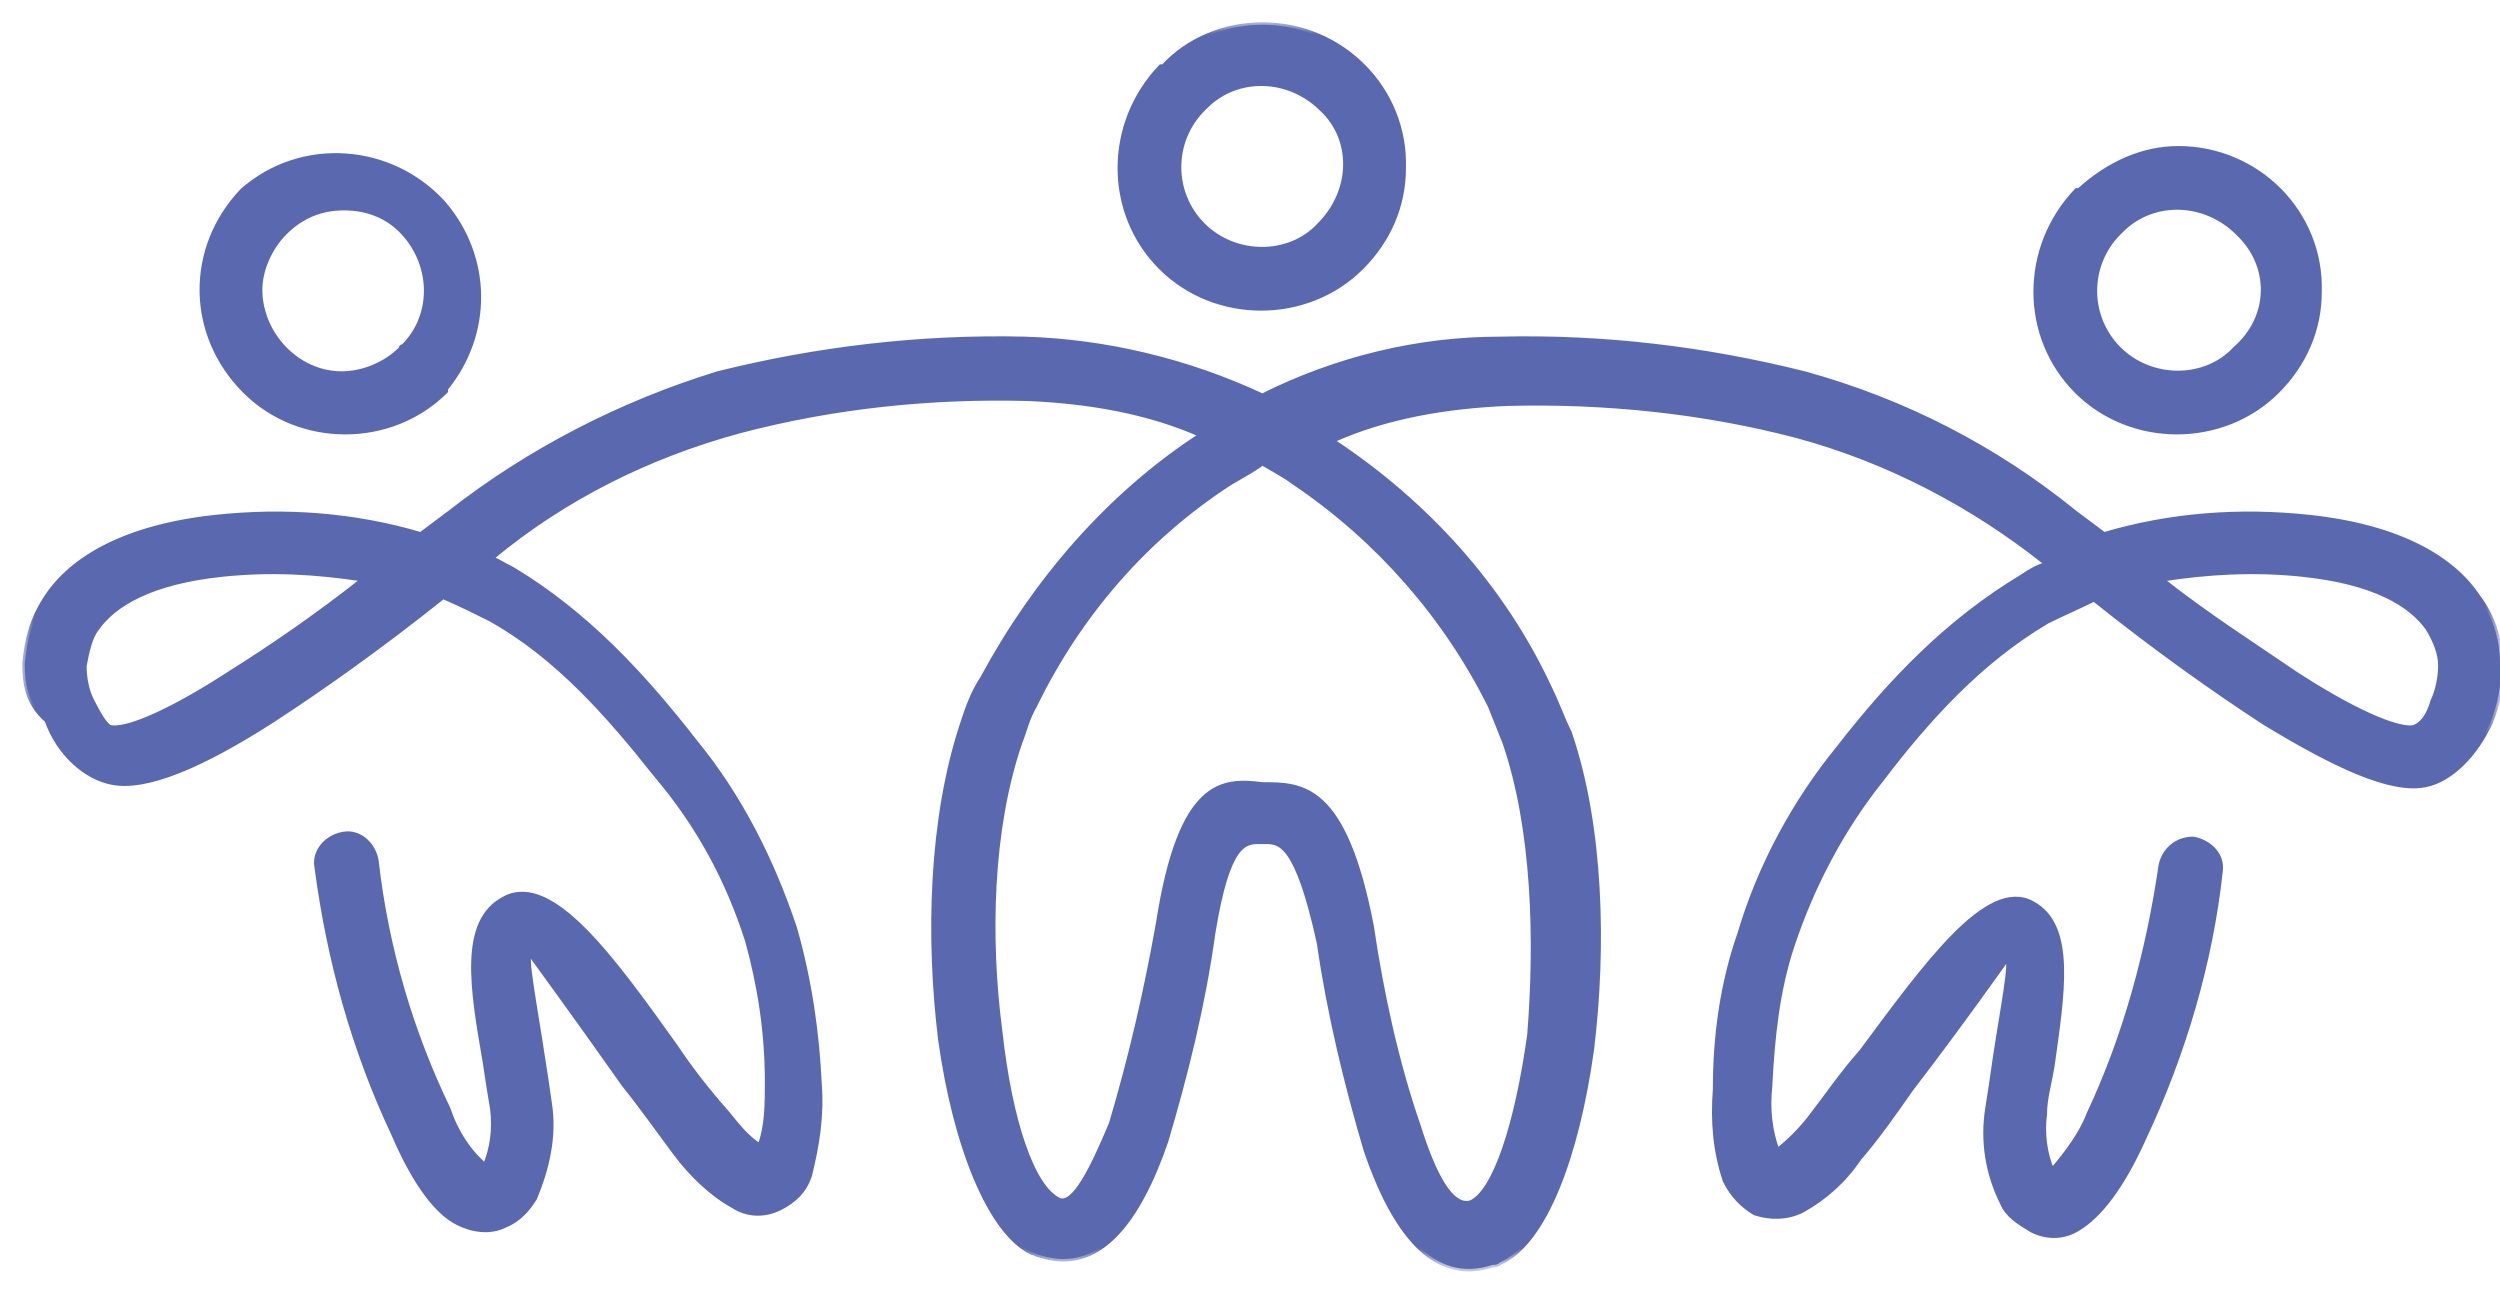 <?xml version="1.0" encoding="utf-8"?>
<!-- Generator: Adobe Illustrator 28.3.0, SVG Export Plug-In . SVG Version: 6.00 Build 0)  -->
<svg version="1.1" id="Layer_1" xmlns="http://www.w3.org/2000/svg" xmlns:xlink="http://www.w3.org/1999/xlink" x="0px" y="0px"
	 viewBox="0 0 101 53" style="enable-background:new 0 0 101 53;" xml:space="preserve">
<style type="text/css">
	.st0{fill:#5A69AF;}
	.st1{fill:#FFFFFF;filter:url(#Adobe_OpacityMaskFilter);}
	
		.st2{mask:url(#path-1-outside-1_432_58_00000000930436686762094450000006129125099519883449_);fill:none;stroke:#5A69AF;stroke-width:0.2;}
</style>
<path class="st0" d="M13.9,8.4c-0.9,0-1.7,0.3-2.4,1c-0.6,0.6-1,1.5-1,2.3c0,1.8,1.5,3.4,3.3,3.4c0.9,0,1.8-0.4,2.4-1
	c0,0,0-0.1,0.1-0.1c1.3-1.3,1.2-3.4-0.1-4.7C15.6,8.7,14.8,8.4,13.9,8.4z M51,31.7c1.6,0,3.3,0,4.4,5.7c0.4,2.7,1,5.5,1.9,8.1
	c0.6,1.9,1.3,3.3,2.1,3.1c1-0.4,1.9-3.2,2.4-6.8C62.1,38,62,33.5,60.8,30c-0.2-0.5-0.4-1-0.6-1.5c-1.8-3.6-4.5-6.7-7.9-9
	c-0.4-0.3-0.8-0.5-1.3-0.8c-0.4,0.3-0.8,0.5-1.3,0.8c-3.4,2.2-6.1,5.3-7.9,9c-0.3,0.5-0.4,1-0.6,1.5c-1.2,3.5-1.3,7.9-0.8,11.7
	c0.4,3.6,1.3,6.3,2.4,6.8c0.6,0.2,1.3-1.2,2.1-3.1c0.8-2.7,1.4-5.3,1.9-8.1C47.7,31.5,49.4,31.5,51,31.7L51,31.7z M51.1,34h-0.2
	c-0.6,0-1.3,0-1.9,3.7c-0.4,2.9-1.1,5.7-1.9,8.4c-1.1,3.2-2.7,5.4-5.1,4.6c-0.1,0-0.2-0.1-0.3-0.1c-1.7-0.8-3.1-4.3-3.7-8.6
	c-0.5-4.1-0.4-8.9,0.9-12.8c0.2-0.6,0.4-1.2,0.8-1.8c2.1-3.9,5.1-7.4,8.8-9.8h0.1c-2.2-1-4.7-1.4-7.1-1.5c-3.9-0.1-7.8,0.3-11.6,1.3
	c-3.7,1-7.1,2.7-10,5.1h-0.2c0.3,0.1,0.6,0.3,1,0.5c3,1.8,5.3,4.3,7.4,7c1.8,2.2,3.1,4.8,4,7.5c0.6,2.1,0.9,4.2,1,6.3
	c0.1,1.3-0.1,2.5-0.4,3.7c-0.2,0.6-0.6,1-1.2,1.3c-0.6,0.3-1.3,0.3-1.9-0.1c-0.9-0.5-1.7-1.3-2.3-2.1c-0.6-0.8-1.3-1.8-2.1-2.8
	c-1.9-2.7-3.8-5.3-3.8-5.3c-0.2,0.1,0.2,2.1,0.5,4.1c0.1,0.6,0.2,1.3,0.3,2c0.2,1.3-0.1,2.6-0.6,3.8c-0.3,0.5-0.7,0.9-1.2,1.1
	c-0.6,0.3-1.3,0.2-1.9-0.1c-0.8-0.4-1.7-1.5-2.6-3.6c-1.6-3.4-2.6-7-3.1-10.8c-0.1-0.6,0.4-1.2,1.1-1.3c0.6-0.1,1.2,0.4,1.3,1.1
	c0.4,3.5,1.4,6.9,2.9,10c0.3,0.9,0.8,1.7,1.5,2.3c0.3-0.7,0.4-1.5,0.3-2.3c-0.1-0.6-0.2-1.2-0.3-1.9c-0.5-2.9-1-5.7,0.8-6.6
	c1.9-1,4.4,2.5,6.9,6c0.6,0.9,1.3,1.8,2.1,2.7c0.4,0.5,0.8,1,1.3,1.3c0.3-0.8,0.3-1.7,0.3-2.6c0-2-0.3-3.9-0.8-5.7
	c-0.8-2.5-2-4.7-3.7-6.7c-1.9-2.4-4-4.8-6.7-6.3c-0.6-0.3-1.2-0.6-1.9-0.9c-2.5,2-4.9,3.7-6.9,5c-2.8,1.8-5.1,2.8-6.5,2.5
	c-1-0.2-2.1-1.1-2.6-2.5C1.1,28.4,1,27.6,1,26.8c0.1-1,0.3-1.8,0.9-2.7c1-1.5,3.1-2.8,6.8-3.2c2.8-0.3,5.6-0.1,8.3,0.7l1.2-0.9
	c3.2-2.5,6.9-4.4,10.8-5.6c4-1,8.2-1.5,12.4-1.4c3.3,0.1,6.6,0.9,9.6,2.3c3-1.5,6.3-2.3,9.6-2.3c4.2-0.1,8.3,0.4,12.3,1.4
	c4,1.1,7.7,3,10.9,5.6l1.2,0.9c2.7-0.8,5.5-1,8.3-0.7c3.7,0.4,5.8,1.7,6.8,3.2c0.6,0.8,0.9,1.7,0.9,2.7c0.1,0.8-0.1,1.7-0.4,2.4
	c-0.6,1.3-1.6,2.3-2.6,2.5c-1.4,0.3-3.7-0.8-6.5-2.5c-2-1.3-4.4-3-6.9-5c-0.6,0.3-1.3,0.6-1.9,0.9C80,26.7,77.9,29,76,31.5
	c-1.6,2-2.8,4.3-3.6,6.7c-0.6,1.8-0.8,3.7-0.9,5.7c-0.1,0.9,0,1.8,0.3,2.6c0.5-0.4,0.9-0.8,1.3-1.3c0.7-0.9,1.3-1.8,2.1-2.7
	c2.6-3.5,5.1-7,6.9-6c1.7,0.9,1.2,3.7,0.8,6.6c-0.1,0.6-0.3,1.3-0.3,1.9c-0.1,0.8,0,1.6,0.3,2.3c0.6-0.7,1.2-1.5,1.5-2.3
	c1.5-3.2,2.4-6.6,2.9-10c0.1-0.6,0.6-1.1,1.3-1.1c0.6,0.1,1.2,0.6,1.1,1.3c-0.4,3.7-1.5,7.4-3.1,10.8c-0.9,2-1.8,3.1-2.6,3.6
	c-0.6,0.4-1.3,0.4-1.9,0.1c-0.5-0.3-1-0.6-1.2-1.1c-0.6-1.2-0.8-2.5-0.6-3.8c0.1-0.6,0.2-1.3,0.3-2c0.3-2,0.7-4,0.5-4.1
	c0,0-1.9,2.7-3.9,5.3c-0.7,1-1.4,2-2.1,2.8c-0.6,0.9-1.4,1.6-2.3,2.1c-0.6,0.3-1.3,0.3-1.9,0.1c-0.5-0.3-0.9-0.7-1.2-1.3
	c-0.4-1.2-0.5-2.4-0.4-3.7c0-2.2,0.3-4.3,1-6.3c0.8-2.7,2.2-5.3,4-7.5c2.1-2.7,4.4-5.1,7.4-6.9c0.3-0.2,0.6-0.4,1-0.5l-0.1-0.1
	c-2.9-2.3-6.3-4.1-10-5.1c-3.8-1-7.8-1.4-11.7-1.3c-2.4,0.1-4.9,0.5-7.1,1.5c3.8,2.5,6.9,5.9,8.8,10c0.3,0.6,0.5,1.2,0.8,1.8
	c1.3,3.8,1.4,8.7,0.9,12.8c-0.6,4.3-1.9,7.8-3.7,8.6c-0.1,0.1-0.2,0.1-0.3,0.1c-2.4,0.8-4-1.4-5.1-4.6c-0.8-2.7-1.5-5.6-1.9-8.4
	C52.4,34,51.7,34,51.1,34z M9.3,27.2c1.6-1,3.5-2.3,5.4-3.8c-1.9-0.3-3.8-0.4-5.7-0.2c-2.9,0.3-4.4,1.2-5.1,2.2
	c-0.3,0.4-0.4,1-0.5,1.5c0,0.5,0.1,1,0.3,1.4c0.3,0.6,0.6,1.1,0.8,1.1C5.2,29.5,7,28.7,9.3,27.2z M87.3,23.4
	c1.9,1.5,3.8,2.7,5.4,3.8c2.3,1.5,4.1,2.3,4.8,2.2c0.3-0.1,0.6-0.4,0.8-1.1c0.2-0.4,0.3-1,0.3-1.4c0-0.5-0.2-1-0.5-1.5
	c-0.7-1-2.2-1.9-5.1-2.2C91.1,23,89.2,23.1,87.3,23.4z M88,6c3.2,0,5.8,2.6,5.7,5.8c0,1.5-0.6,2.9-1.7,4c-2.2,2.2-5.9,2.2-8.1,0
	c-2.2-2.2-2.2-5.8,0-8.1L84,7.7C85.2,6.6,86.6,6,88,6z M90.4,9.4C89.1,8.1,87,8,85.7,9.3l-0.1,0.1c-1.3,1.3-1.3,3.4,0,4.7
	c1.3,1.3,3.5,1.3,4.7,0C91.8,12.8,91.8,10.7,90.4,9.4z M51,1c3.2,0,5.8,2.6,5.7,5.8c0,1.5-0.6,2.9-1.7,4c-2.2,2.2-5.9,2.2-8.1,0
	c-2.2-2.2-2.2-5.8,0-8.1L47,2.7C48,1.6,49.5,1,51,1z M53.4,4.4C52.1,3.1,50,3,48.7,4.3l-0.1,0.1c-1.3,1.3-1.3,3.4,0,4.7
	c1.3,1.3,3.5,1.3,4.7,0C54.7,7.7,54.7,5.6,53.4,4.4z M9.8,7.7c2.4-2.1,6-1.8,8.1,0.5c1.9,2.2,1.9,5.3,0.1,7.5L18,15.8
	c-2.2,2.2-5.9,2.2-8.1,0C7.6,13.5,7.6,10,9.8,7.7z"/>
<defs>
	<filter id="Adobe_OpacityMaskFilter" filterUnits="userSpaceOnUse" x="0.9" y="0.9" width="100.2" height="50.2">
		<feColorMatrix  type="matrix" values="1 0 0 0 0  0 1 0 0 0  0 0 1 0 0  0 0 0 1 0"/>
	</filter>
</defs>
<mask maskUnits="userSpaceOnUse" x="0.9" y="0.9" width="100.2" height="50.2" id="path-1-outside-1_432_58_00000000930436686762094450000006129125099519883449_">
	<rect class="st1" width="102" height="52"/>
	<path d="M13.9,8.4c-0.9,0-1.7,0.3-2.4,1c-0.6,0.6-1,1.5-1,2.3c0,1.8,1.5,3.4,3.3,3.4c0.9,0,1.8-0.4,2.4-1c0,0,0-0.1,0.1-0.1
		c1.3-1.3,1.2-3.4-0.1-4.7C15.6,8.7,14.8,8.4,13.9,8.4z M51,31.7c1.6,0,3.3,0,4.4,5.7c0.4,2.7,1,5.5,1.9,8.1
		c0.6,1.9,1.3,3.3,2.1,3.1c1-0.4,1.9-3.2,2.4-6.8C62.1,38,62,33.5,60.8,30c-0.2-0.5-0.4-1-0.6-1.5c-1.8-3.6-4.5-6.7-7.9-9
		c-0.4-0.3-0.8-0.5-1.3-0.8c-0.4,0.3-0.8,0.5-1.3,0.8c-3.4,2.2-6.1,5.3-7.9,9c-0.3,0.5-0.4,1-0.6,1.5c-1.2,3.5-1.3,7.9-0.8,11.7
		c0.4,3.6,1.3,6.3,2.4,6.8c0.6,0.2,1.3-1.2,2.1-3.1c0.8-2.7,1.4-5.3,1.9-8.1C47.7,31.5,49.4,31.5,51,31.7L51,31.7z M51.1,34h-0.2
		c-0.6,0-1.3,0-1.9,3.7c-0.4,2.9-1.1,5.7-1.9,8.4c-1.1,3.2-2.7,5.4-5.1,4.6c-0.1,0-0.2-0.1-0.3-0.1c-1.7-0.8-3.1-4.3-3.7-8.6
		c-0.5-4.1-0.4-8.9,0.9-12.8c0.2-0.6,0.4-1.2,0.8-1.8c2.1-3.9,5.1-7.4,8.8-9.8h0.1c-2.2-1-4.7-1.4-7.1-1.5
		c-3.9-0.1-7.8,0.3-11.6,1.3c-3.7,1-7.1,2.7-10,5.1h-0.2c0.3,0.1,0.6,0.3,1,0.5c3,1.8,5.3,4.3,7.4,7c1.8,2.2,3.1,4.8,4,7.5
		c0.6,2.1,0.9,4.2,1,6.3c0.1,1.3-0.1,2.5-0.4,3.7c-0.2,0.6-0.6,1-1.2,1.3c-0.6,0.3-1.3,0.3-1.9-0.1c-0.9-0.5-1.7-1.3-2.3-2.1
		c-0.6-0.8-1.3-1.8-2.1-2.8c-1.9-2.7-3.8-5.3-3.8-5.3c-0.2,0.1,0.2,2.1,0.5,4.1c0.1,0.6,0.2,1.3,0.3,2c0.2,1.3-0.1,2.6-0.6,3.8
		c-0.3,0.5-0.7,0.9-1.2,1.1c-0.6,0.3-1.3,0.2-1.9-0.1c-0.8-0.4-1.7-1.5-2.6-3.6c-1.6-3.4-2.6-7-3.1-10.8c-0.1-0.6,0.4-1.2,1.1-1.3
		c0.6-0.1,1.2,0.4,1.3,1.1c0.4,3.5,1.4,6.9,2.9,10c0.3,0.9,0.8,1.7,1.5,2.3c0.3-0.7,0.4-1.5,0.3-2.3c-0.1-0.6-0.2-1.2-0.3-1.9
		c-0.5-2.9-1-5.7,0.8-6.6c1.9-1,4.4,2.5,6.9,6c0.6,0.9,1.3,1.8,2.1,2.7c0.4,0.5,0.8,1,1.3,1.3c0.3-0.8,0.3-1.7,0.3-2.6
		c0-2-0.3-3.9-0.8-5.7c-0.8-2.5-2-4.7-3.7-6.7c-1.9-2.4-4-4.8-6.7-6.3c-0.6-0.3-1.2-0.6-1.9-0.9c-2.5,2-4.9,3.7-6.9,5
		c-2.8,1.8-5.1,2.8-6.5,2.5c-1-0.2-2.1-1.1-2.6-2.5C1.1,28.4,1,27.6,1,26.8c0.1-1,0.3-1.8,0.9-2.7c1-1.5,3.1-2.8,6.8-3.2
		c2.8-0.3,5.6-0.1,8.3,0.7l1.2-0.9c3.2-2.5,6.9-4.4,10.8-5.6c4-1,8.2-1.5,12.4-1.4c3.3,0.1,6.6,0.9,9.6,2.3c3-1.5,6.3-2.3,9.6-2.3
		c4.2-0.1,8.3,0.4,12.3,1.4c4,1.1,7.7,3,10.9,5.6l1.2,0.9c2.7-0.8,5.5-1,8.3-0.7c3.7,0.4,5.8,1.7,6.8,3.2c0.6,0.8,0.9,1.7,0.9,2.7
		c0.1,0.8-0.1,1.7-0.4,2.4c-0.6,1.3-1.6,2.3-2.6,2.5c-1.4,0.3-3.7-0.8-6.5-2.5c-2-1.3-4.4-3-6.9-5c-0.6,0.3-1.3,0.6-1.9,0.9
		C80,26.7,77.9,29,76,31.5c-1.6,2-2.8,4.3-3.6,6.7c-0.6,1.8-0.8,3.7-0.9,5.7c-0.1,0.9,0,1.8,0.3,2.6c0.5-0.4,0.9-0.8,1.3-1.3
		c0.7-0.9,1.3-1.8,2.1-2.7c2.6-3.5,5.1-7,6.9-6c1.7,0.9,1.2,3.7,0.8,6.6c-0.1,0.6-0.3,1.3-0.3,1.9c-0.1,0.8,0,1.6,0.3,2.3
		c0.6-0.7,1.2-1.5,1.5-2.3c1.5-3.2,2.4-6.6,2.9-10c0.1-0.6,0.6-1.1,1.3-1.1c0.6,0.1,1.2,0.6,1.1,1.3c-0.4,3.7-1.5,7.4-3.1,10.8
		c-0.9,2-1.8,3.1-2.6,3.6c-0.6,0.4-1.3,0.4-1.9,0.1c-0.5-0.3-1-0.6-1.2-1.1c-0.6-1.2-0.8-2.5-0.6-3.8c0.1-0.6,0.2-1.3,0.3-2
		c0.3-2,0.7-4,0.5-4.1c0,0-1.9,2.7-3.9,5.3c-0.7,1-1.4,2-2.1,2.8c-0.6,0.9-1.4,1.6-2.3,2.1c-0.6,0.3-1.3,0.3-1.9,0.1
		c-0.5-0.3-0.9-0.7-1.2-1.3c-0.4-1.2-0.5-2.4-0.4-3.7c0-2.2,0.3-4.3,1-6.3c0.8-2.7,2.2-5.3,4-7.5c2.1-2.7,4.4-5.1,7.4-6.9
		c0.3-0.2,0.6-0.4,1-0.5l-0.1-0.1c-2.9-2.3-6.3-4.1-10-5.1c-3.8-1-7.8-1.4-11.7-1.3c-2.4,0.1-4.9,0.5-7.1,1.5
		c3.8,2.5,6.9,5.9,8.8,10c0.3,0.6,0.5,1.2,0.8,1.8c1.3,3.8,1.4,8.7,0.9,12.8c-0.6,4.3-1.9,7.8-3.7,8.6c-0.1,0.1-0.2,0.1-0.3,0.1
		c-2.4,0.8-4-1.4-5.1-4.6c-0.8-2.7-1.5-5.6-1.9-8.4C52.4,34,51.7,34,51.1,34z M9.3,27.2c1.6-1,3.5-2.3,5.4-3.8
		c-1.9-0.3-3.8-0.4-5.7-0.2c-2.9,0.3-4.4,1.2-5.1,2.2c-0.3,0.4-0.4,1-0.5,1.5c0,0.5,0.1,1,0.3,1.4c0.3,0.6,0.6,1.1,0.8,1.1
		C5.2,29.5,7,28.7,9.3,27.2z M87.3,23.4c1.9,1.5,3.8,2.7,5.4,3.8c2.3,1.5,4.1,2.3,4.8,2.2c0.3-0.1,0.6-0.4,0.8-1.1
		c0.2-0.4,0.3-1,0.3-1.4c0-0.5-0.2-1-0.5-1.5c-0.7-1-2.2-1.9-5.1-2.2C91.1,23,89.2,23.1,87.3,23.4z M88,6c3.2,0,5.8,2.6,5.7,5.8
		c0,1.5-0.6,2.9-1.7,4c-2.2,2.2-5.9,2.2-8.1,0c-2.2-2.2-2.2-5.8,0-8.1L84,7.7C85.2,6.6,86.6,6,88,6z M90.4,9.4
		C89.1,8.1,87,8,85.7,9.3l-0.1,0.1c-1.3,1.3-1.3,3.4,0,4.7c1.3,1.3,3.5,1.3,4.7,0C91.8,12.8,91.8,10.7,90.4,9.4z M51,1
		c3.2,0,5.8,2.6,5.7,5.8c0,1.5-0.6,2.9-1.7,4c-2.2,2.2-5.9,2.2-8.1,0c-2.2-2.2-2.2-5.8,0-8.1L47,2.7C48,1.6,49.5,1,51,1z M53.4,4.4
		C52.1,3.1,50,3,48.7,4.3l-0.1,0.1c-1.3,1.3-1.3,3.4,0,4.7c1.3,1.3,3.5,1.3,4.7,0C54.7,7.7,54.7,5.6,53.4,4.4z M9.8,7.7
		c2.4-2.1,6-1.8,8.1,0.5c1.9,2.2,1.9,5.3,0.1,7.5L18,15.8c-2.2,2.2-5.9,2.2-8.1,0C7.6,13.5,7.6,10,9.8,7.7z"/>
</mask>
<path class="st2" d="M13.9,8.4c-0.9,0-1.7,0.3-2.4,1c-0.6,0.6-1,1.5-1,2.3c0,1.8,1.5,3.4,3.3,3.4c0.9,0,1.8-0.4,2.4-1
	c0,0,0-0.1,0.1-0.1c1.3-1.3,1.2-3.4-0.1-4.7C15.6,8.7,14.8,8.4,13.9,8.4z M51,31.7c1.6,0,3.3,0,4.4,5.7c0.4,2.7,1,5.5,1.9,8.1
	c0.6,1.9,1.3,3.3,2.1,3.1c1-0.4,1.9-3.2,2.4-6.8C62.1,38,62,33.5,60.8,30c-0.2-0.5-0.4-1-0.6-1.5c-1.8-3.6-4.5-6.7-7.9-9
	c-0.4-0.3-0.8-0.5-1.3-0.8c-0.4,0.3-0.8,0.5-1.3,0.8c-3.4,2.2-6.1,5.3-7.9,9c-0.3,0.5-0.4,1-0.6,1.5c-1.2,3.5-1.3,7.9-0.8,11.7
	c0.4,3.6,1.3,6.3,2.4,6.8c0.6,0.2,1.3-1.2,2.1-3.1c0.8-2.7,1.4-5.3,1.9-8.1C47.7,31.5,49.4,31.5,51,31.7L51,31.7z M51.1,34h-0.2
	c-0.6,0-1.3,0-1.9,3.7c-0.4,2.9-1.1,5.7-1.9,8.4c-1.1,3.2-2.7,5.4-5.1,4.6c-0.1,0-0.2-0.1-0.3-0.1c-1.7-0.8-3.1-4.3-3.7-8.6
	c-0.5-4.1-0.4-8.9,0.9-12.8c0.2-0.6,0.4-1.2,0.8-1.8c2.1-3.9,5.1-7.4,8.8-9.8h0.1c-2.2-1-4.7-1.4-7.1-1.5c-3.9-0.1-7.8,0.3-11.6,1.3
	c-3.7,1-7.1,2.7-10,5.1h-0.2c0.3,0.1,0.6,0.3,1,0.5c3,1.8,5.3,4.3,7.4,7c1.8,2.2,3.1,4.8,4,7.5c0.6,2.1,0.9,4.2,1,6.3
	c0.1,1.3-0.1,2.5-0.4,3.7c-0.2,0.6-0.6,1-1.2,1.3c-0.6,0.3-1.3,0.3-1.9-0.1c-0.9-0.5-1.7-1.3-2.3-2.1c-0.6-0.8-1.3-1.8-2.1-2.8
	c-1.9-2.7-3.8-5.3-3.8-5.3c-0.2,0.1,0.2,2.1,0.5,4.1c0.1,0.6,0.2,1.3,0.3,2c0.2,1.3-0.1,2.6-0.6,3.8c-0.3,0.5-0.7,0.9-1.2,1.1
	c-0.6,0.3-1.3,0.2-1.9-0.1c-0.8-0.4-1.7-1.5-2.6-3.6c-1.6-3.4-2.6-7-3.1-10.8c-0.1-0.6,0.4-1.2,1.1-1.3c0.6-0.1,1.2,0.4,1.3,1.1
	c0.4,3.5,1.4,6.9,2.9,10c0.3,0.9,0.8,1.7,1.5,2.3c0.3-0.7,0.4-1.5,0.3-2.3c-0.1-0.6-0.2-1.2-0.3-1.9c-0.5-2.9-1-5.7,0.8-6.6
	c1.9-1,4.4,2.5,6.9,6c0.6,0.9,1.3,1.8,2.1,2.7c0.4,0.5,0.8,1,1.3,1.3c0.3-0.8,0.3-1.7,0.3-2.6c0-2-0.3-3.9-0.8-5.7
	c-0.8-2.5-2-4.7-3.7-6.7c-1.9-2.4-4-4.8-6.7-6.3c-0.6-0.3-1.2-0.6-1.9-0.9c-2.5,2-4.9,3.7-6.9,5c-2.8,1.8-5.1,2.8-6.5,2.5
	c-1-0.2-2.1-1.1-2.6-2.5C1.1,28.4,1,27.6,1,26.8c0.1-1,0.3-1.8,0.9-2.7c1-1.5,3.1-2.8,6.8-3.2c2.8-0.3,5.6-0.1,8.3,0.7l1.2-0.9
	c3.2-2.5,6.9-4.4,10.8-5.6c4-1,8.2-1.5,12.4-1.4c3.3,0.1,6.6,0.9,9.6,2.3c3-1.5,6.3-2.3,9.6-2.3c4.2-0.1,8.3,0.4,12.3,1.4
	c4,1.1,7.7,3,10.9,5.6l1.2,0.9c2.7-0.8,5.5-1,8.3-0.7c3.7,0.4,5.8,1.7,6.8,3.2c0.6,0.8,0.9,1.7,0.9,2.7c0.1,0.8-0.1,1.7-0.4,2.4
	c-0.6,1.3-1.6,2.3-2.6,2.5c-1.4,0.3-3.7-0.8-6.5-2.5c-2-1.3-4.4-3-6.9-5c-0.6,0.3-1.3,0.6-1.9,0.9C80,26.7,77.9,29,76,31.5
	c-1.6,2-2.8,4.3-3.6,6.7c-0.6,1.8-0.8,3.7-0.9,5.7c-0.1,0.9,0,1.8,0.3,2.6c0.5-0.4,0.9-0.8,1.3-1.3c0.7-0.9,1.3-1.8,2.1-2.7
	c2.6-3.5,5.1-7,6.9-6c1.7,0.9,1.2,3.7,0.8,6.6c-0.1,0.6-0.3,1.3-0.3,1.9c-0.1,0.8,0,1.6,0.3,2.3c0.6-0.7,1.2-1.5,1.5-2.3
	c1.5-3.2,2.4-6.6,2.9-10c0.1-0.6,0.6-1.1,1.3-1.1c0.6,0.1,1.2,0.6,1.1,1.3c-0.4,3.7-1.5,7.4-3.1,10.8c-0.9,2-1.8,3.1-2.6,3.6
	c-0.6,0.4-1.3,0.4-1.9,0.1c-0.5-0.3-1-0.6-1.2-1.1c-0.6-1.2-0.8-2.5-0.6-3.8c0.1-0.6,0.2-1.3,0.3-2c0.3-2,0.7-4,0.5-4.1
	c0,0-1.9,2.7-3.9,5.3c-0.7,1-1.4,2-2.1,2.8c-0.6,0.9-1.4,1.6-2.3,2.1c-0.6,0.3-1.3,0.3-1.9,0.1c-0.5-0.3-0.9-0.7-1.2-1.3
	c-0.4-1.2-0.5-2.4-0.4-3.7c0-2.2,0.3-4.3,1-6.3c0.8-2.7,2.2-5.3,4-7.5c2.1-2.7,4.4-5.1,7.4-6.9c0.3-0.2,0.6-0.4,1-0.5l-0.1-0.1
	c-2.9-2.3-6.3-4.1-10-5.1c-3.8-1-7.8-1.4-11.7-1.3c-2.4,0.1-4.9,0.5-7.1,1.5c3.8,2.5,6.9,5.9,8.8,10c0.3,0.6,0.5,1.2,0.8,1.8
	c1.3,3.8,1.4,8.7,0.9,12.8c-0.6,4.3-1.9,7.8-3.7,8.6c-0.1,0.1-0.2,0.1-0.3,0.1c-2.4,0.8-4-1.4-5.1-4.6c-0.8-2.7-1.5-5.6-1.9-8.4
	C52.4,34,51.7,34,51.1,34z M9.3,27.2c1.6-1,3.5-2.3,5.4-3.8c-1.9-0.3-3.8-0.4-5.7-0.2c-2.9,0.3-4.4,1.2-5.1,2.2
	c-0.3,0.4-0.4,1-0.5,1.5c0,0.5,0.1,1,0.3,1.4c0.3,0.6,0.6,1.1,0.8,1.1C5.2,29.5,7,28.7,9.3,27.2z M87.3,23.4
	c1.9,1.5,3.8,2.7,5.4,3.8c2.3,1.5,4.1,2.3,4.8,2.2c0.3-0.1,0.6-0.4,0.8-1.1c0.2-0.4,0.3-1,0.3-1.4c0-0.5-0.2-1-0.5-1.5
	c-0.7-1-2.2-1.9-5.1-2.2C91.1,23,89.2,23.1,87.3,23.4z M88,6c3.2,0,5.8,2.6,5.7,5.8c0,1.5-0.6,2.9-1.7,4c-2.2,2.2-5.9,2.2-8.1,0
	c-2.2-2.2-2.2-5.8,0-8.1L84,7.7C85.2,6.6,86.6,6,88,6z M90.4,9.4C89.1,8.1,87,8,85.7,9.3l-0.1,0.1c-1.3,1.3-1.3,3.4,0,4.7
	c1.3,1.3,3.5,1.3,4.7,0C91.8,12.8,91.8,10.7,90.4,9.4z M51,1c3.2,0,5.8,2.6,5.7,5.8c0,1.5-0.6,2.9-1.7,4c-2.2,2.2-5.9,2.2-8.1,0
	c-2.2-2.2-2.2-5.8,0-8.1L47,2.7C48,1.6,49.5,1,51,1z M53.4,4.4C52.1,3.1,50,3,48.7,4.3l-0.1,0.1c-1.3,1.3-1.3,3.4,0,4.7
	c1.3,1.3,3.5,1.3,4.7,0C54.7,7.7,54.7,5.6,53.4,4.4z M9.8,7.7c2.4-2.1,6-1.8,8.1,0.5c1.9,2.2,1.9,5.3,0.1,7.5L18,15.8
	c-2.2,2.2-5.9,2.2-8.1,0C7.6,13.5,7.6,10,9.8,7.7z"/>
</svg>
